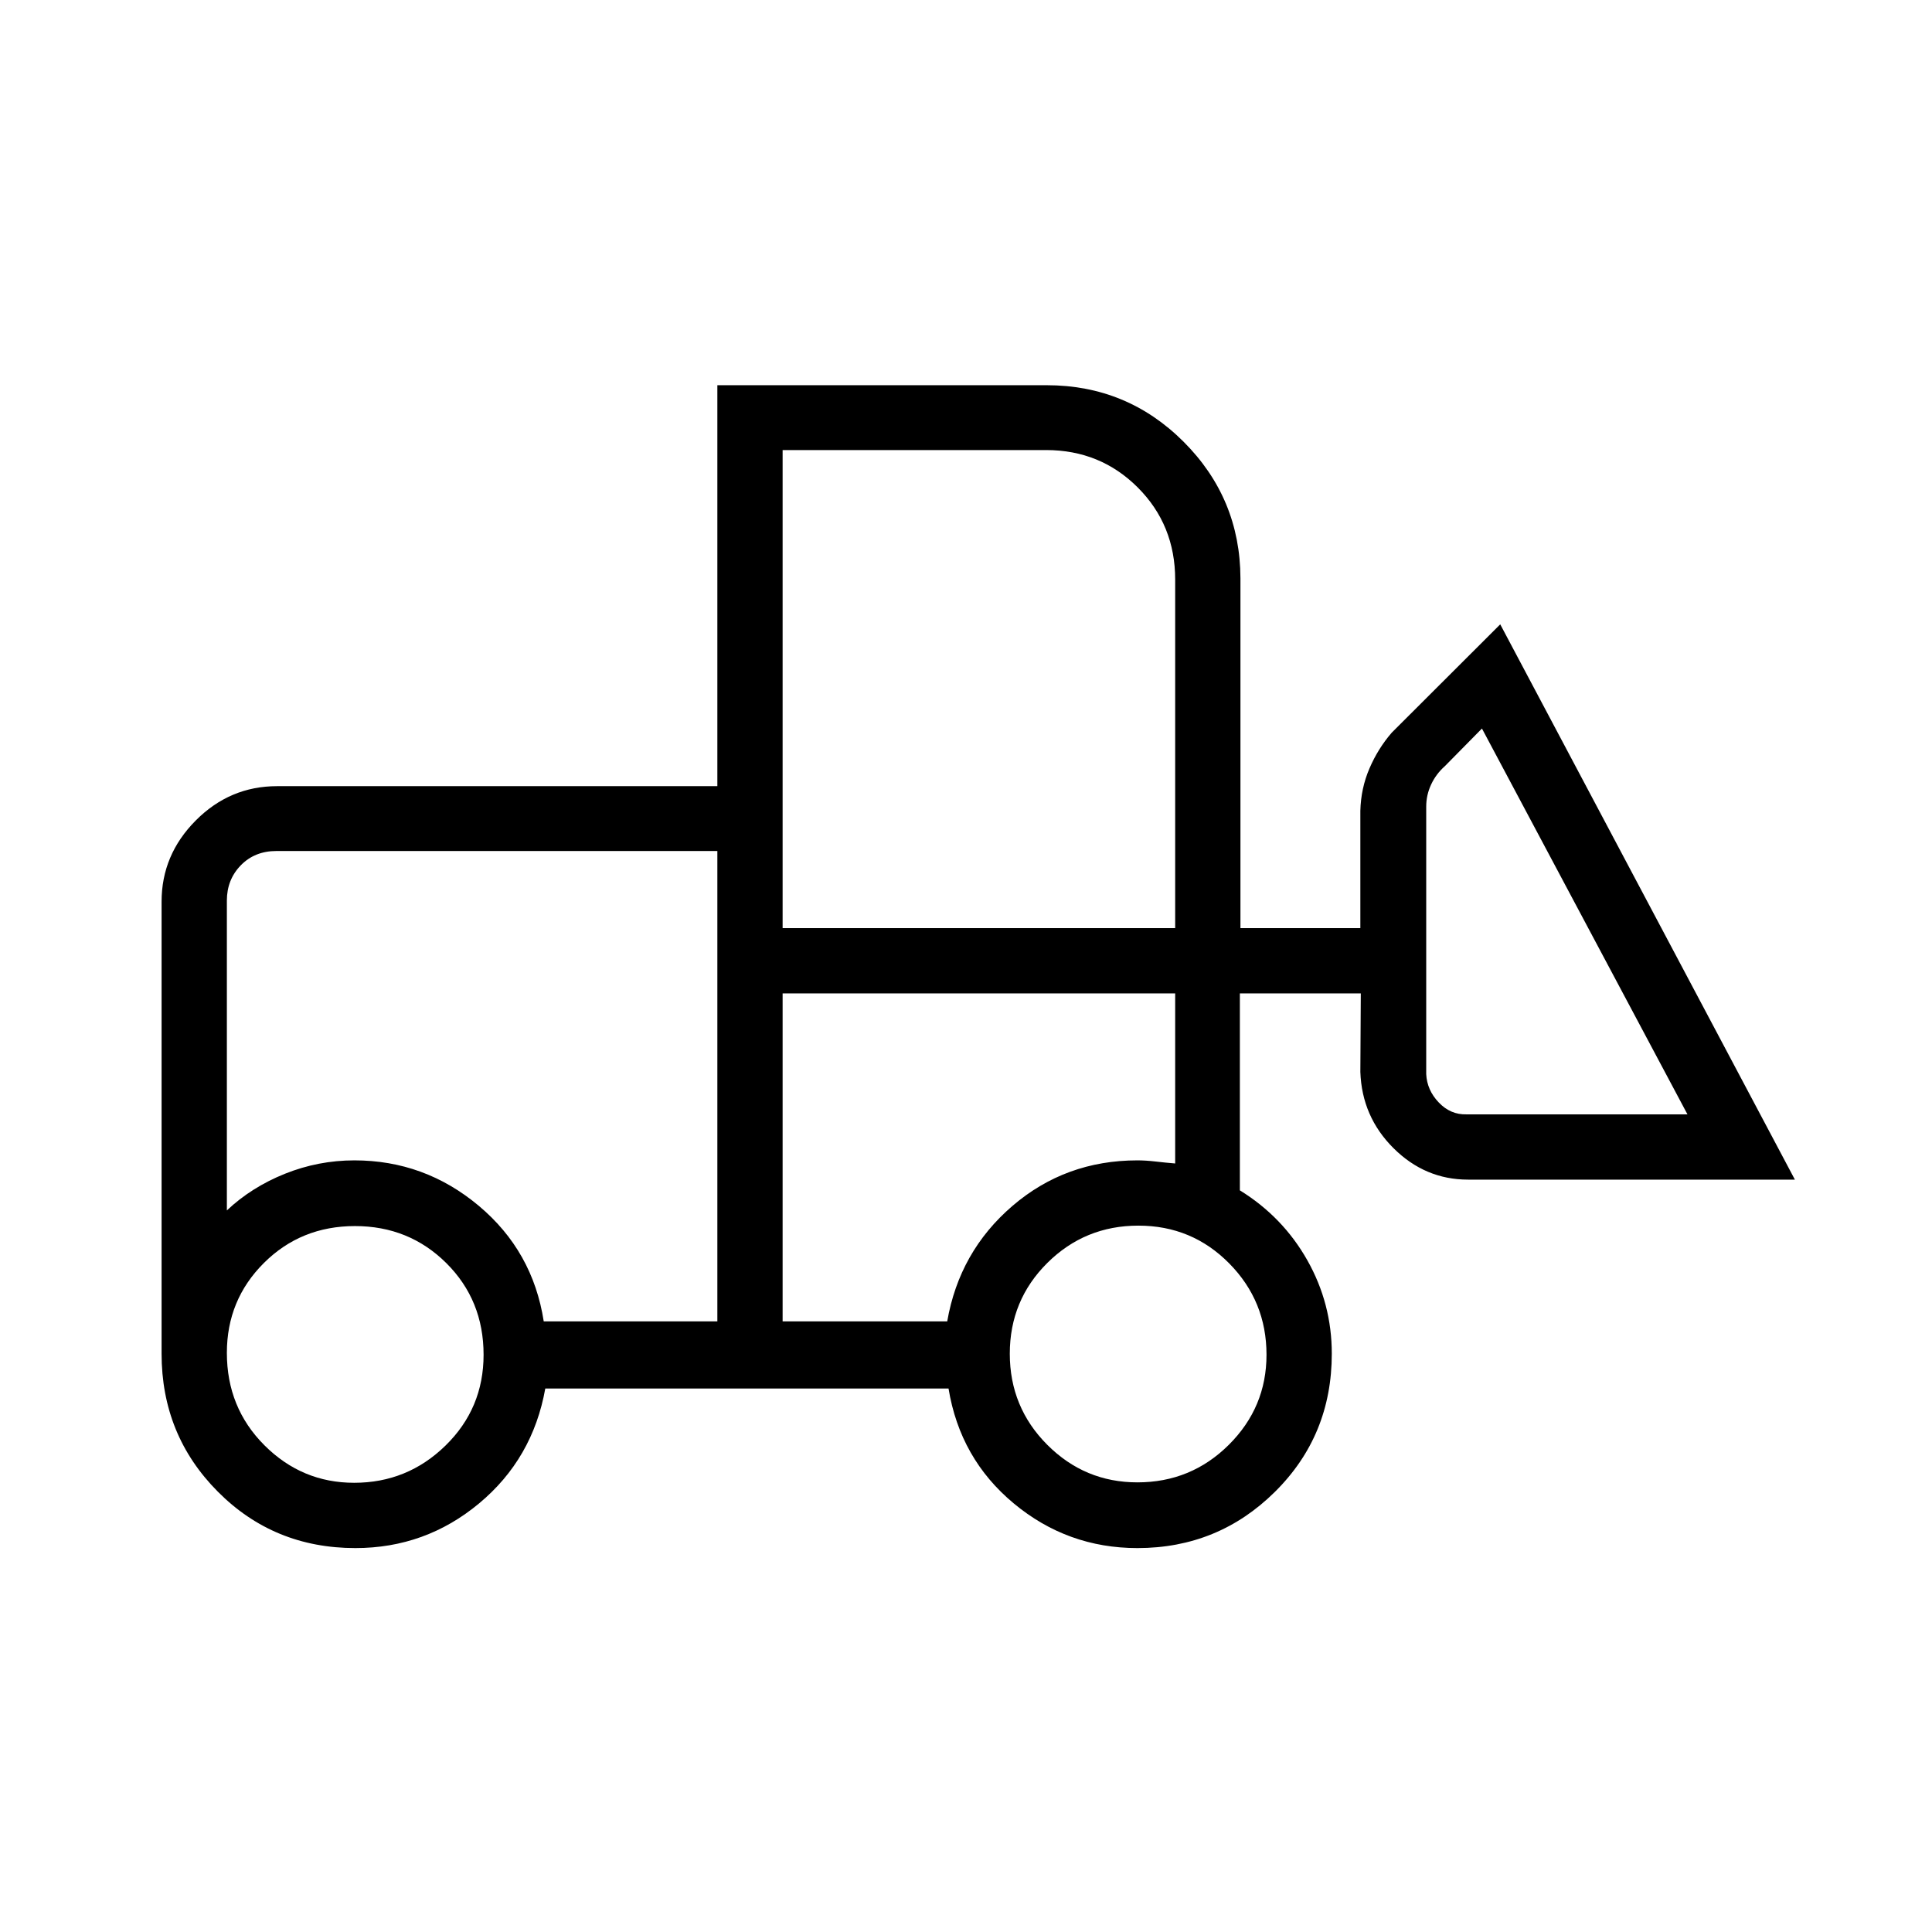 <svg xmlns="http://www.w3.org/2000/svg" height="40" viewBox="0 -960 960 960" width="40"><path d="M176.58-190.77q-40.52 0-68.4-28.09-27.89-28.09-27.89-68.49v-224.61q0-23.28 16.97-40.34 16.96-17.06 40.43-17.06h218.76v-199.23h163.63q39.93 0 68.03 28.08 28.11 28.09 28.26 67.78v173.92h59.58v-58.32q.28-11.17 4.53-21.05 4.25-9.89 11.06-17.76l53.92-53.83 146.41 275.92H729.46q-21.33 0-37.04-15.63-15.7-15.64-16.47-37.87l.22-39.02h-60.09v97.85q21.38 13.21 33.53 34.75 12.15 21.54 12.15 46.42 0 40.65-28.24 68.62-28.23 27.96-68.34 27.96-34.77 0-61.46-22.2-26.69-22.2-32.4-57.09H270.95q-6.22 34.89-32.89 57.09-26.66 22.2-61.48 22.2Zm-.61-32.44q26.48 0 45.4-18.49 18.92-18.49 18.92-45.13 0-27.13-18.52-45.54-18.53-18.4-45.38-18.4t-45.26 18.34q-18.4 18.34-18.4 44.67 0 27.23 18.64 45.89t44.6 18.66Zm389.19-.21q26.64 0 45.4-18.63 18.76-18.64 18.76-44.77 0-26.64-18.53-45.4-18.52-18.77-45.12-18.77-26.59 0-45.25 18.53t-18.66 45.12q0 26.6 18.63 45.26 18.63 18.66 44.77 18.66Zm-208.71-80v-233.72h-219.1q-10.77 0-17.7 7.11-6.92 7.12-6.92 17.5v153.98q12.23-11.54 28.84-18.21 16.61-6.66 34.53-6.66 34.84 0 61.76 22.54 26.91 22.55 32.32 57.46h86.27Zm32.43 0h81.79q6.03-34.7 32.39-57.35 26.37-22.65 62.12-22.65 4.05 0 9.02.57 4.97.58 9.74.97v-84.49H388.88v162.95Zm449.61-102.86L736.37-598l-18.46 18.73q-4.36 3.87-6.79 9.09-2.44 5.22-2.44 11.01v132.89q.38 7.95 6.22 14.08 5.83 6.14 13.78 5.92h109.81Zm-449.61-92.53h195.06v-173.18q0-27.19-18.6-45.79-18.59-18.59-45.54-18.59H388.88v237.56Zm-32.43 195.39v-80 24.87-178.59 233.72Zm32.43 0v-162.95 84.49-1.54 80Z"/></svg>